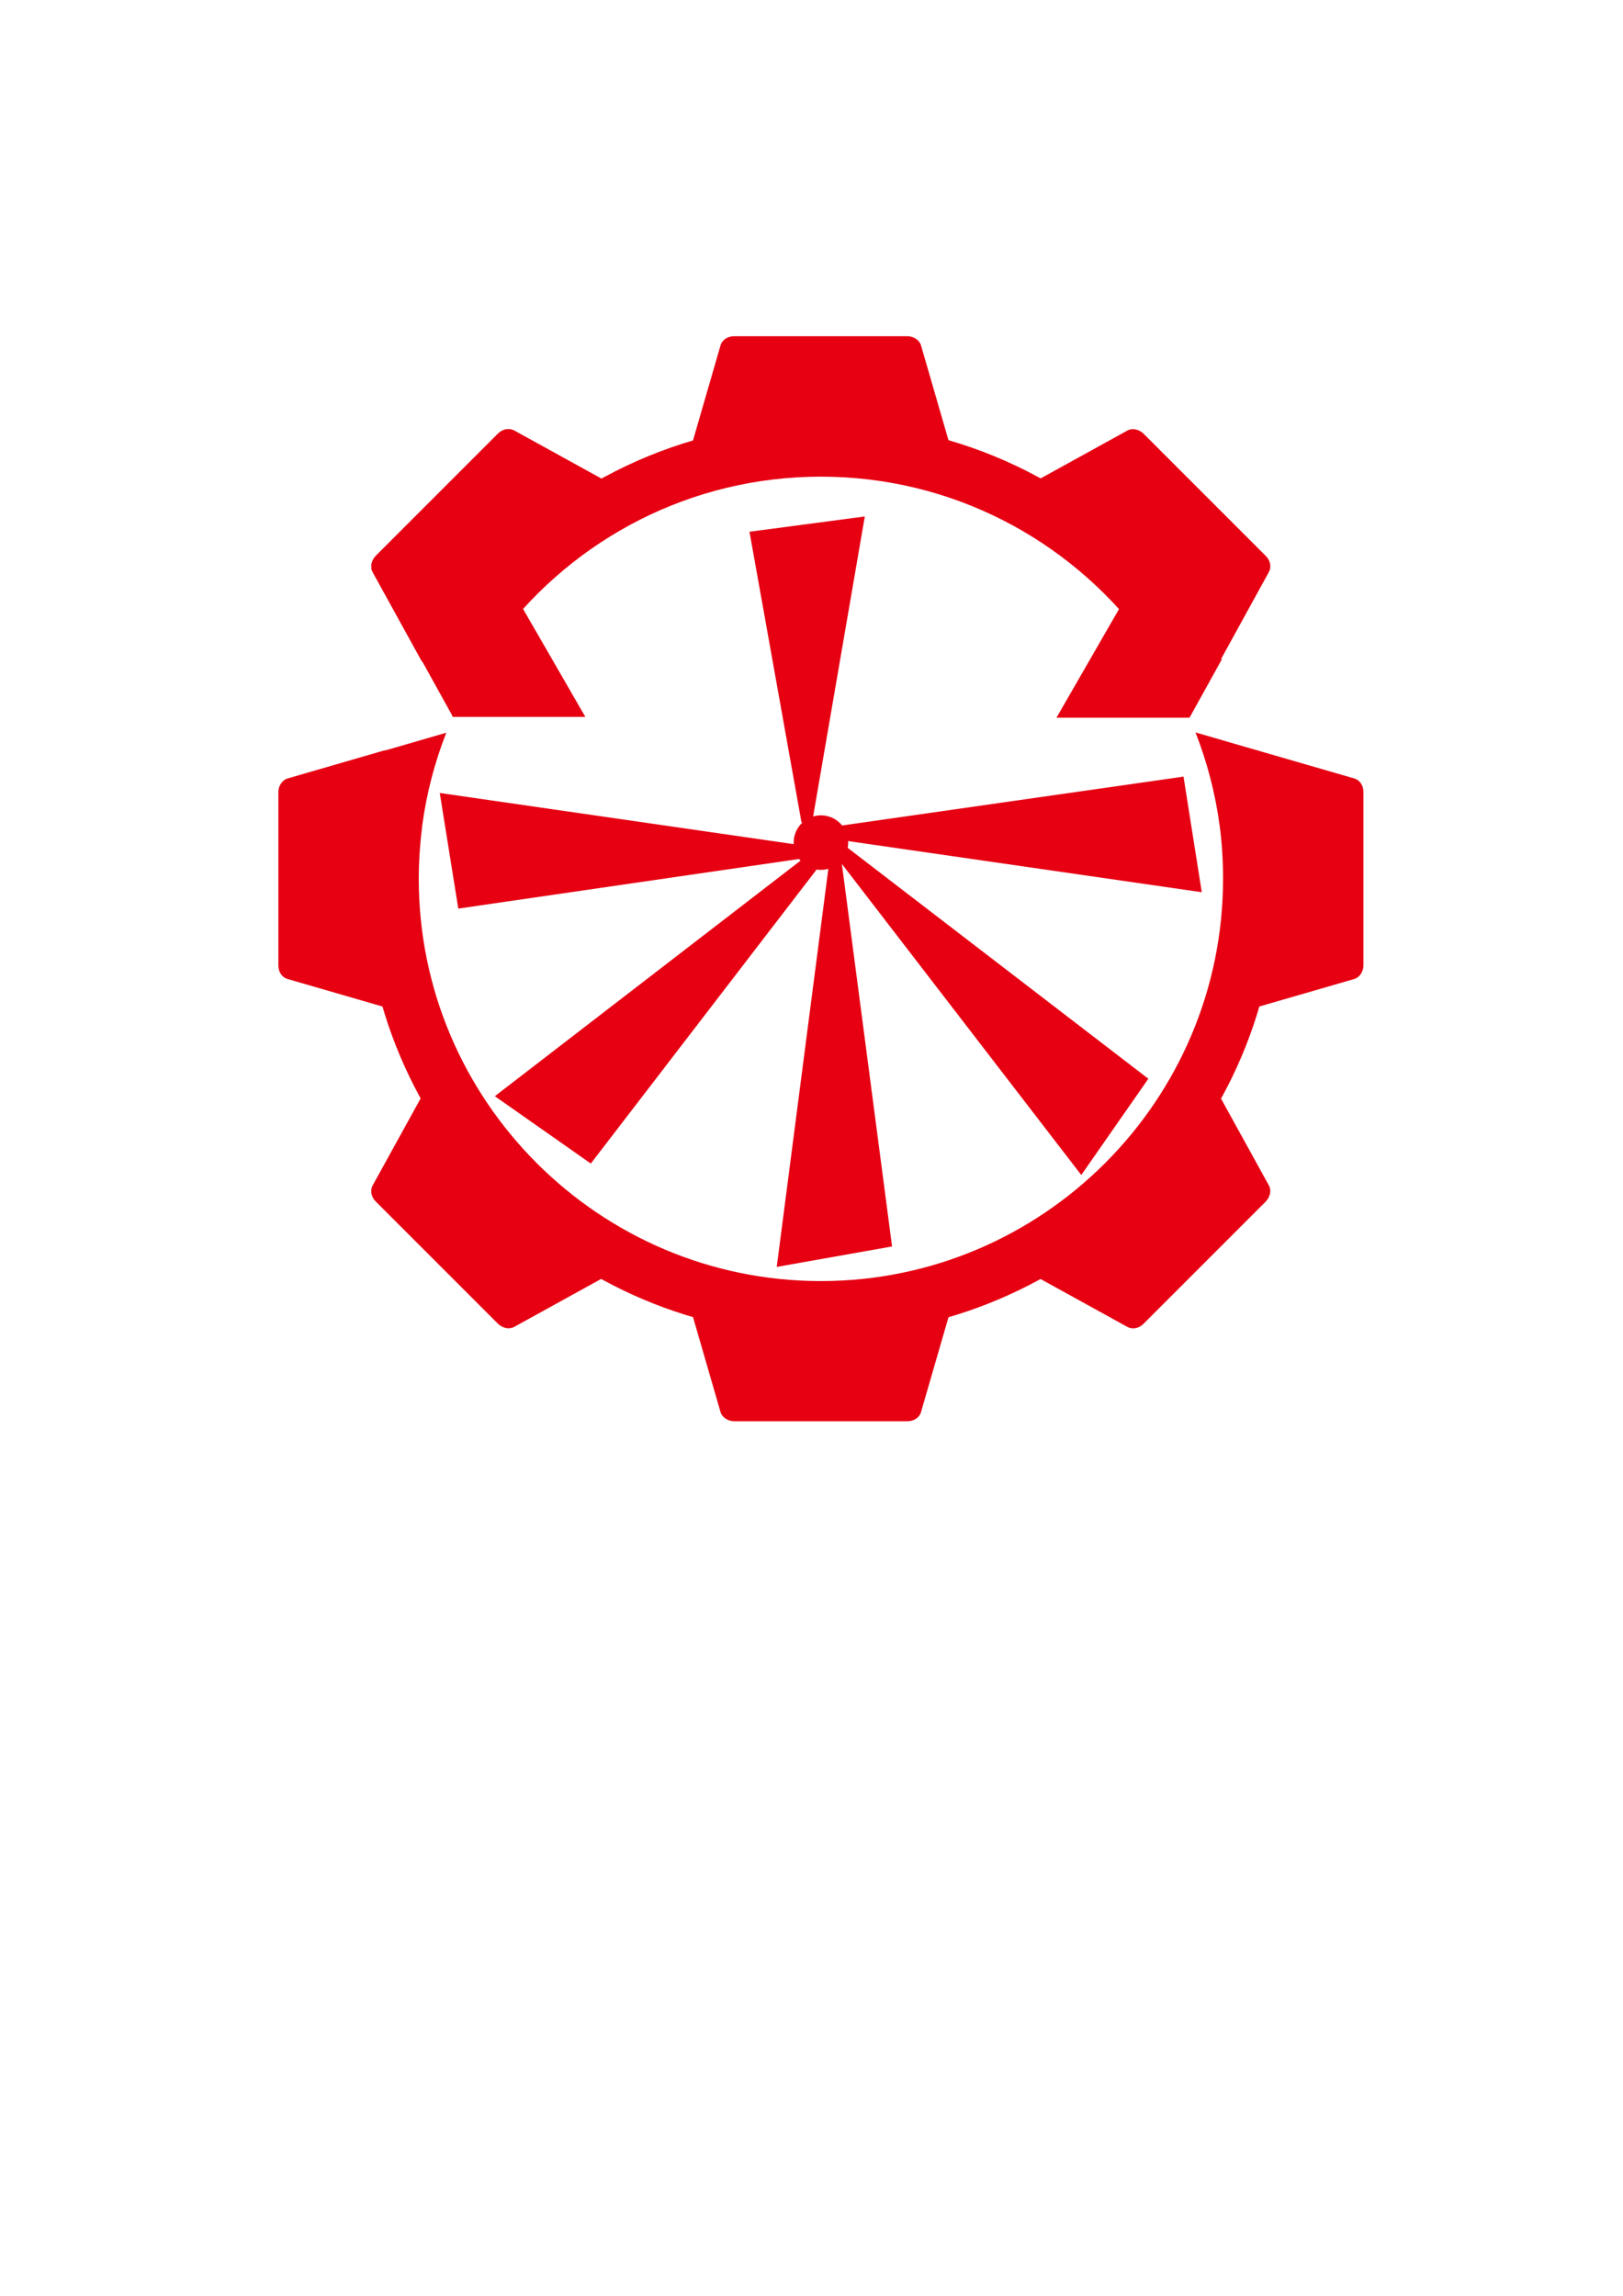 <?xml version="1.0" encoding="utf-8"?>
<!-- Generator: Adobe Illustrator 18.1.0, SVG Export Plug-In . SVG Version: 6.00 Build 0)  -->
<svg version="1.1" id="レイヤー_1" xmlns="http://www.w3.org/2000/svg" xmlns:xlink="http://www.w3.org/1999/xlink" x="0px"
	 y="0px" viewBox="0 0 595.3 841.9" enable-background="new 0 0 595.3 841.9" xml:space="preserve">
<path display="none" d="M301.1,489.7c-92.4,0-167.5-75.1-167.5-167.5s75.1-167.5,167.5-167.5c92.4,0,167.5,75.1,167.5,167.5
	S393.4,489.7,301.1,489.7z M301.1,174.7c-81.3,0-147.5,66.2-147.5,147.5s66.2,147.5,147.5,147.5c81.3,0,147.5-66.2,147.5-147.5
	S382.4,174.7,301.1,174.7z"/>
<g display="none">
	<path display="inline" d="M271.9,317.2H169c-2.5,0-4.5-2.5-4.5-5.7v-18.7c0-3.1,2-5.7,4.5-5.7h102.8"/>
	<path display="inline" d="M330.2,287.2h89.3c2.1,0,3.9,2.5,3.9,5.7v18.7c0,3.1-1.7,5.7-3.9,5.7h-89.2"/>
	<path display="inline" d="M316.1,331.4V447c0,2.4-2.5,4.3-5.7,4.3h-18.7c-3.1,0-5.7-1.9-5.7-4.3V331.4"/>
	<path display="inline" d="M286.1,273.1v-75.9c0-2.2,2.5-3.9,5.7-3.9h18.7c3.1,0,5.7,1.8,5.7,3.9v75.9"/>
	<path display="inline" d="M289.6,335l-75.9,75.9c-1.8,1.8-5,1.4-7.2-0.8l-13.2-13.2c-2.2-2.2-2.6-5.4-0.8-7.2l75.9-75.9L289.6,335z
		"/>
	<path display="inline" d="M312.6,335l75.9,75.9c1.8,1.8,5,1.4,7.2-0.8l13.2-13.2c2.2-2.2,2.6-5.4,0.8-7.2l-75.9-75.9L312.6,335z"/>
</g>
<path display="none" d="M292.3,307.1L169,317.2c-2.5,0-4.5-2.5-4.5-5.7v-18.7c0-3.1,2-5.7,4.5-5.7L291.1,298"/>
<path display="none" d="M304,292.7l115.6-5.4c2.1,0,3.9,2.5,3.9,5.7v18.7c0,3.1-1.7,5.7-3.9,5.7l-110.4-20.9"/>
<path display="none" d="M294.3,294.9l-8.2-97.8c0-2.2,2.5-3.9,5.7-3.9h18.7c3.1,0,5.7,1.8,5.7,3.9l-15,95.1"/>
<path display="none" d="M297.6,312.2l-84,98.6c-1.8,1.8-5,1.4-7.2-0.8l-13.2-13.2c-2.2-2.2-2.6-5.4-0.8-7.2l99.9-82.6L297.6,312.2z"
	/>
<path display="none" d="M309.1,308.1l79.4,102.8c1.8,1.8,5,1.4,7.2-0.8l13.2-13.2c2.2-2.2,2.6-5.4,0.8-7.2L311.1,300L309.1,308.1z"
	/>
<g>
	<path fill="#E60012" d="M343,167.3h-83.9c-3.3,0-5.8-2.7-5-5.5l10.2-35.2c0.6-2,2.6-3.3,5-3.3h63.5c2.3,0,4.4,1.4,5,3.3l10.2,35.2
		C348.8,164.6,346.3,167.3,343,167.3z"/>
	<path fill="#E60012" d="M259.1,477.2H343c3.3,0,5.8,2.7,5,5.5l-10.2,35.2c-0.6,2-2.6,3.3-5,3.3h-63.5c-2.3,0-4.4-1.4-5-3.3
		l-10.2-35.2C253.4,479.9,255.8,477.2,259.1,477.2z"/>
	<path fill="#E60012" d="M456.1,364.2v-83.9c0-3.3,2.7-5.8,5.5-5l35.2,10.2c2,0.6,3.3,2.6,3.3,5V354c0,2.3-1.4,4.4-3.3,5l-35.2,10.2
		C458.7,370,456.1,367.5,456.1,364.2z"/>
	<path fill="#E60012" d="M146.1,280.3v83.9c0,3.3-2.7,5.8-5.5,5l-35.2-10.2c-2-0.6-3.3-2.6-3.3-5v-63.5c0-2.3,1.4-4.4,3.3-5
		l35.2-10.2C143.4,274.5,146.1,277,146.1,280.3z"/>
	<path fill="#E60012" d="M440.3,242.3L381,183c-2.3-2.3-2.2-6,0.4-7.4l32.1-17.7c1.8-1,4.2-0.5,5.9,1.1l44.9,44.9
		c1.7,1.7,2.1,4.1,1.1,5.9L447.7,242C446.3,244.5,442.7,244.7,440.3,242.3z"/>
	<path fill="#E60012" d="M161.8,402.2l59.3,59.3c2.3,2.3,2.2,6-0.4,7.4l-32.1,17.7c-1.8,1-4.2,0.5-5.9-1.1l-44.9-44.9
		c-1.7-1.7-2.1-4.1-1.1-5.9l17.7-32.1C155.8,400,159.5,399.8,161.8,402.2z"/>
	<path fill="#E60012" d="M381,461.5l59.3-59.3c2.3-2.3,6-2.2,7.4,0.4l17.7,32.1c1,1.8,0.5,4.2-1.1,5.9l-44.9,44.9
		c-1.7,1.7-4.1,2.1-5.9,1.1l-32.1-17.7C378.8,467.5,378.6,463.9,381,461.5z"/>
	<path fill="#E60012" d="M221.1,183l-59.3,59.3c-2.3,2.3-6,2.2-7.4-0.4l-17.7-32.1c-1-1.8-0.5-4.2,1.1-5.9l44.9-44.9
		c1.7-1.7,4.1-2.1,5.9-1.1l32.1,17.7C223.3,177,223.5,180.6,221.1,183z"/>
	<path fill="#E60012" d="M221.1,183l-59.3,59.3c-2.3,2.3-6,2.2-7.4-0.4l-17.7-32.1c-1-1.8-0.5-4.2,1.1-5.9l44.9-44.9
		c1.7-1.7,4.1-2.1,5.9-1.1l32.1,17.7C223.3,177,223.5,180.6,221.1,183z"/>
</g>
<g>
	<g>
		<polyline fill="#E60012" points="308.6,315.4 327.2,457.1 284.9,464.6 304,317.3 		"/>
		<polyline fill="#E60012" points="294,301.7 274.9,195 317.2,189.4 298.1,300.3 		"/>
	</g>
	<g>
		<polyline fill="#E60012" points="306.9,303 434.1,284.8 440.8,327.2 308.7,308.1 		"/>
		<polyline fill="#E60012" points="295.2,314.7 168.1,333.2 161.3,290.8 293.4,309.9 		"/>
	</g>
	<polyline fill="#E60012" points="307.9,308.6 421.2,395.6 396.6,430.9 306,313.2 	"/>
	<polyline fill="#E60012" points="303.8,313.3 216.7,426.7 181.5,402 299.1,311.4 	"/>
	<g>
		<path fill="#E60012" d="M468,308.4c-0.9-11.4-3-22.4-6.1-33l-23.4-6.8c4.2,10.7,7.2,22.1,8.8,33.8c0.9,6.5,1.3,13.1,1.3,19.9
			c0,81.3-66.2,147.5-147.5,147.5c-81.3,0-147.5-66.2-147.5-147.5c0-6.7,0.5-13.3,1.3-19.8c1.6-11.8,4.6-23.1,8.8-33.8l-23.4,6.8
			c-3.1,10.6-5.2,21.7-6.1,33c-0.4,4.5-0.6,9.1-0.6,13.7c0,92.4,75.1,167.5,167.5,167.5c92.4,0,167.5-75.1,167.5-167.5
			C468.6,317.6,468.4,313,468,308.4z"/>
		<path fill="#E60012" d="M183.8,233c27-35.4,69.5-58.2,117.3-58.2c47.9,0,90.5,22.9,117.5,58.4c7,9.2,13,19.3,17.7,30l11.8-21.3
			c-5.4-9.9-11.8-19.1-19-27.6c-30.7-36.4-76.7-59.5-127.9-59.5c-51.2,0-97,23.1-127.8,59.3c-7.2,8.5-13.6,17.7-19,27.6l11.8,21.3
			C170.8,252.2,176.7,242.2,183.8,233z"/>
	</g>
	<circle fill="#E60012" cx="301.1" cy="309" r="10"/>
</g>
<polygon fill="#E60012" points="166,262.9 161.9,238.2 190.4,220.8 214.7,262.9 "/>
<polygon fill="#E60012" points="387.5,263.2 411.8,221 436.2,227 436.2,263.2 "/>
</svg>
